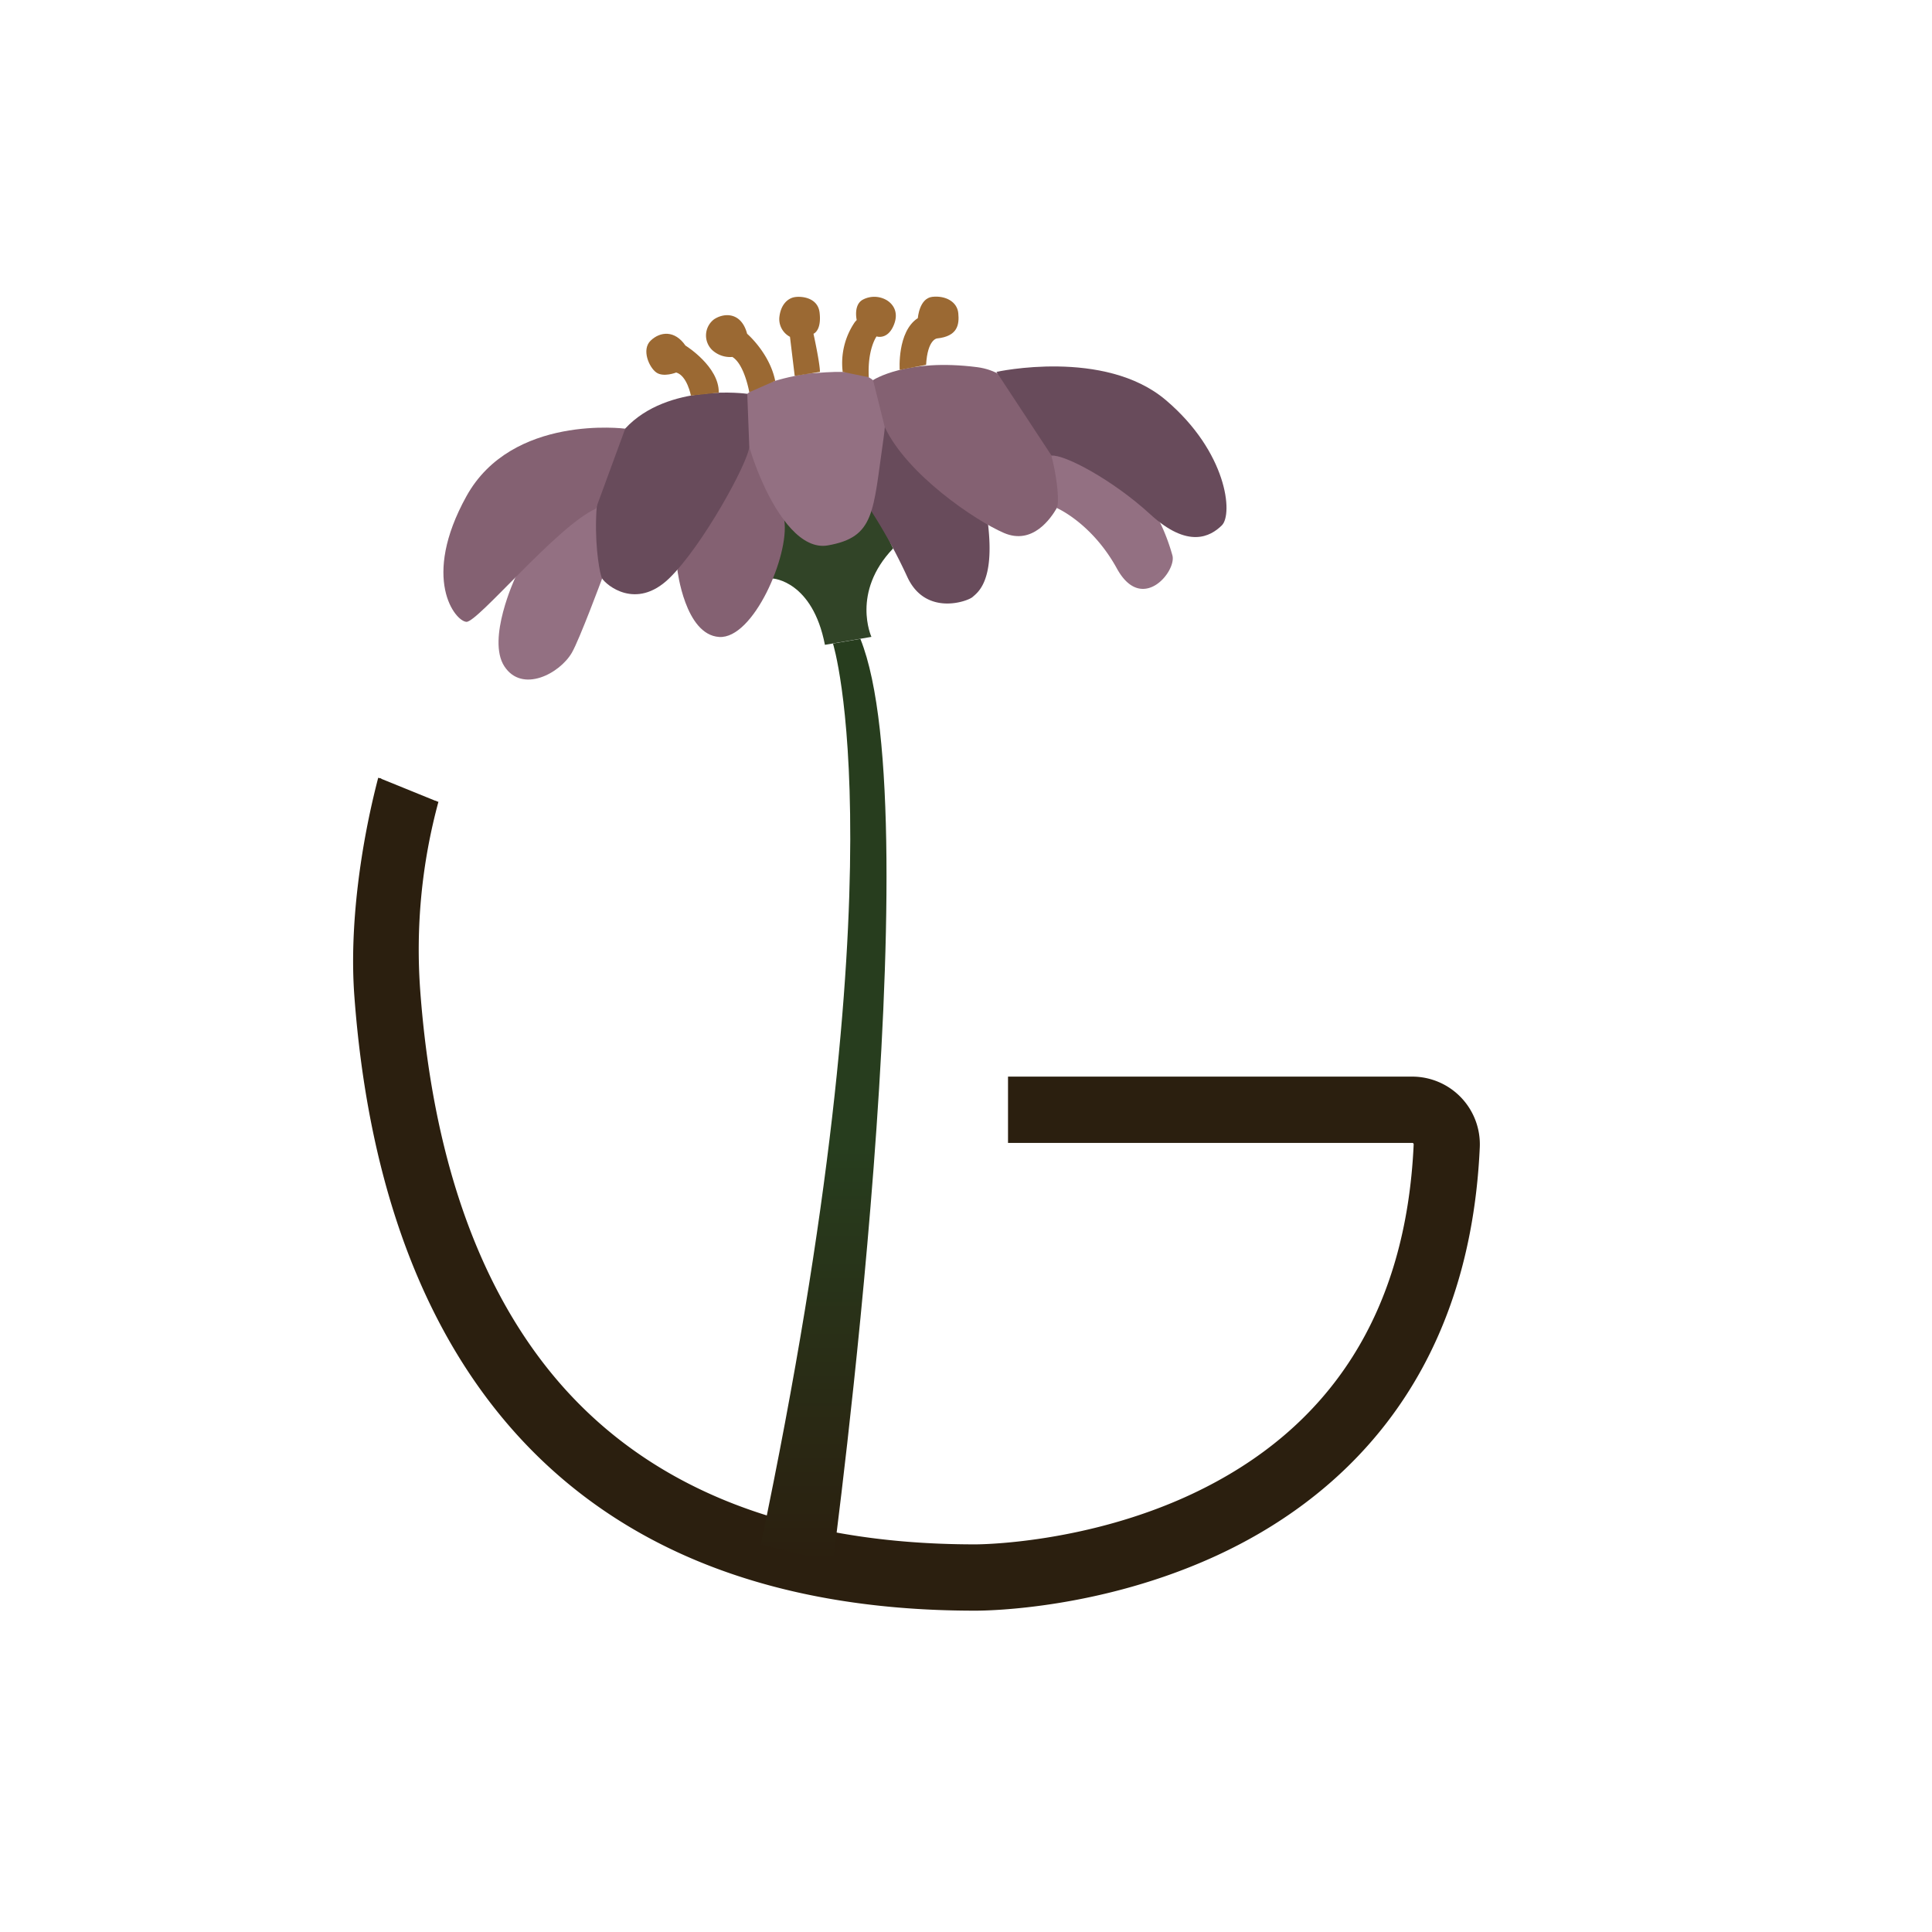 <svg xmlns="http://www.w3.org/2000/svg" xmlns:xlink="http://www.w3.org/1999/xlink" viewBox="0 0 612 612"><defs><style>.cls-1{fill:#2b1f0f;stroke:#2b1f0f;stroke-miterlimit:10;}.cls-2{fill:#314427;}.cls-3{fill:#846172;}.cls-4{fill:#684b5b;}.cls-5{fill:#937082;}.cls-6{fill:url(#linear-gradient);}.cls-7{fill:#9b6933;}</style><linearGradient id="linear-gradient" x1="260.95" y1="494.87" x2="260.95" y2="202.37" gradientUnits="userSpaceOnUse"><stop offset="0" stop-color="#2b1f0f"/><stop offset="0.45" stop-color="#273d1e"/></linearGradient></defs><g id="Layer_1" data-name="Layer 1"><path class="cls-1" d="M138.4,253.86a179.17,179.17,0,0,0-5.76,60.28c3.85,51.28,17.84,92,41.58,121.1,29.52,36.15,74.82,54.47,134.63,54.47H309c1.33,0,35-.19,68.68-15.95,44.47-20.84,68.23-58.26,70.63-111.23a1,1,0,0,0-.27-.71.86.86,0,0,0-.65-.28H319.81v-20H447.35a20.94,20.94,0,0,1,20.9,21.89c-3.45,76.32-46.93,112.14-82.79,128.75-36.83,17.05-72.49,17.53-76.33,17.53h-.37c-66,0-116.53-20.8-150-61.82-26.38-32.32-41.87-76.81-46-132.25-1.67-22.25,2.06-48.21,7.53-69.14"/></g><g id="Layer_2" data-name="Layer 2"><path class="cls-2" d="M282.9,173.74c-13.32,13.92-6.86,28-6.86,28l-14.73,2.52c-3.94-20.27-16.49-21-16.49-21s-5.19-8.26,1.57-18.12S276,158.83,276,158.83Z"/><path class="cls-3" d="M248.45,164.88c1.64,11-9.8,37.59-20.64,36.89s-13.24-21.27-13.24-21.27,8.45-26.18,14.29-32.44,8.49-7.18,8.49-7.18Z"/><path class="cls-4" d="M313,166.23c2.08,18-3.35,21.46-4.9,22.87s-14.92,6.19-20.69-6.34A169.42,169.42,0,0,0,276,161.91l3.5-31.8Z"/><path class="cls-5" d="M367.47,165.52A62.24,62.24,0,0,1,371.4,176c1.27,5.07-9.71,18.45-17.6,4.09s-19-19.15-19-19.15l-4.15-18.23s20.76,4.43,24.56,7.95S367.47,165.52,367.47,165.52Z"/><path class="cls-5" d="M190.73,183.28s-7.17,19.31-9.57,23.46c-3.85,6.66-15.77,12.95-21.4,4.32S163.21,183,163.21,183s12.69-22,19.92-24,9.57,1.78,9.57,1.78Z"/><path class="cls-5" d="M255.87,118.33s-18,2.63-20.65,8.26,10.54,49.06,27,46.18c15-2.63,14.27-10.52,17.64-33.79S272,117.2,255.87,118.33Z"/><path class="cls-4" d="M236.71,124.75s-25.14-3.6-38.66,11-8.63,45.42-7.32,47.49,10.7,10.13,21.21,0,25.09-36.76,25.41-41.75"/><path class="cls-3" d="M198.05,135.79s-35.85-4.7-50.3,21.4-3.57,39.6,0,39.79,28.78-30.41,41-35.85"/><path class="cls-3" d="M276.56,120.41s10.51-7,33-4.1,27,41.53,25.2,44.63-7.6,11.83-16.75,7.88-30.69-18.55-37.73-33.49"/><path class="cls-4" d="M315.65,117.8s34.21-7.54,53.64,8.93,21.36,36.14,17.74,39.7-10.7,7.46-22.67-3.52-27.19-19-31.26-18.58"/><path class="cls-6" d="M263.86,203.86S286.09,274.13,241,489.24l22.82,5.63s31.53-235.86,8.72-292.5"/><path class="cls-7" d="M218.86,125.31S217.67,119,214.2,118c0,0-4,1.6-6.29,0s-4.79-7.27-1.78-10.13,7.6-3.34,11,1.59c0,0,10.7,6.61,10.55,14.9"/><path class="cls-7" d="M237.35,124.25s-1.52-8.88-5.37-11.18a8.36,8.36,0,0,1-6.38-2.19,6.42,6.42,0,0,1,.52-9.68c2.95-2.06,8.63-2.63,10.55,4.53,0,0,7.12,6.12,8.89,14.9"/><path class="cls-7" d="M251.74,119.08l-1.5-12.39a6.35,6.35,0,0,1-3.38-6c.37-4.13,2.63-6.2,4.88-6.57s7.32.18,7.88,4.88-1.05,6.32-1.93,6.73c0,0,2,9.1,2.05,12.07"/><path class="cls-7" d="M266.94,117.8A23,23,0,0,1,270.81,102l.57-.63s-1.13-4.86,2-6.48a7.74,7.74,0,0,1,7.14,0c1.3.64,4.61,3.1,2.64,8s-5.49,3.68-5.49,3.68-2.94,4-2.46,12.94"/><path class="cls-7" d="M285,117.17s-.86-12.12,5.75-16.41c0,0,.43-6.27,4.58-6.73s7.88,1.52,8.23,5.18-.21,7.32-6.75,8c0,0-3,.24-3.45,8.36"/></g></svg>